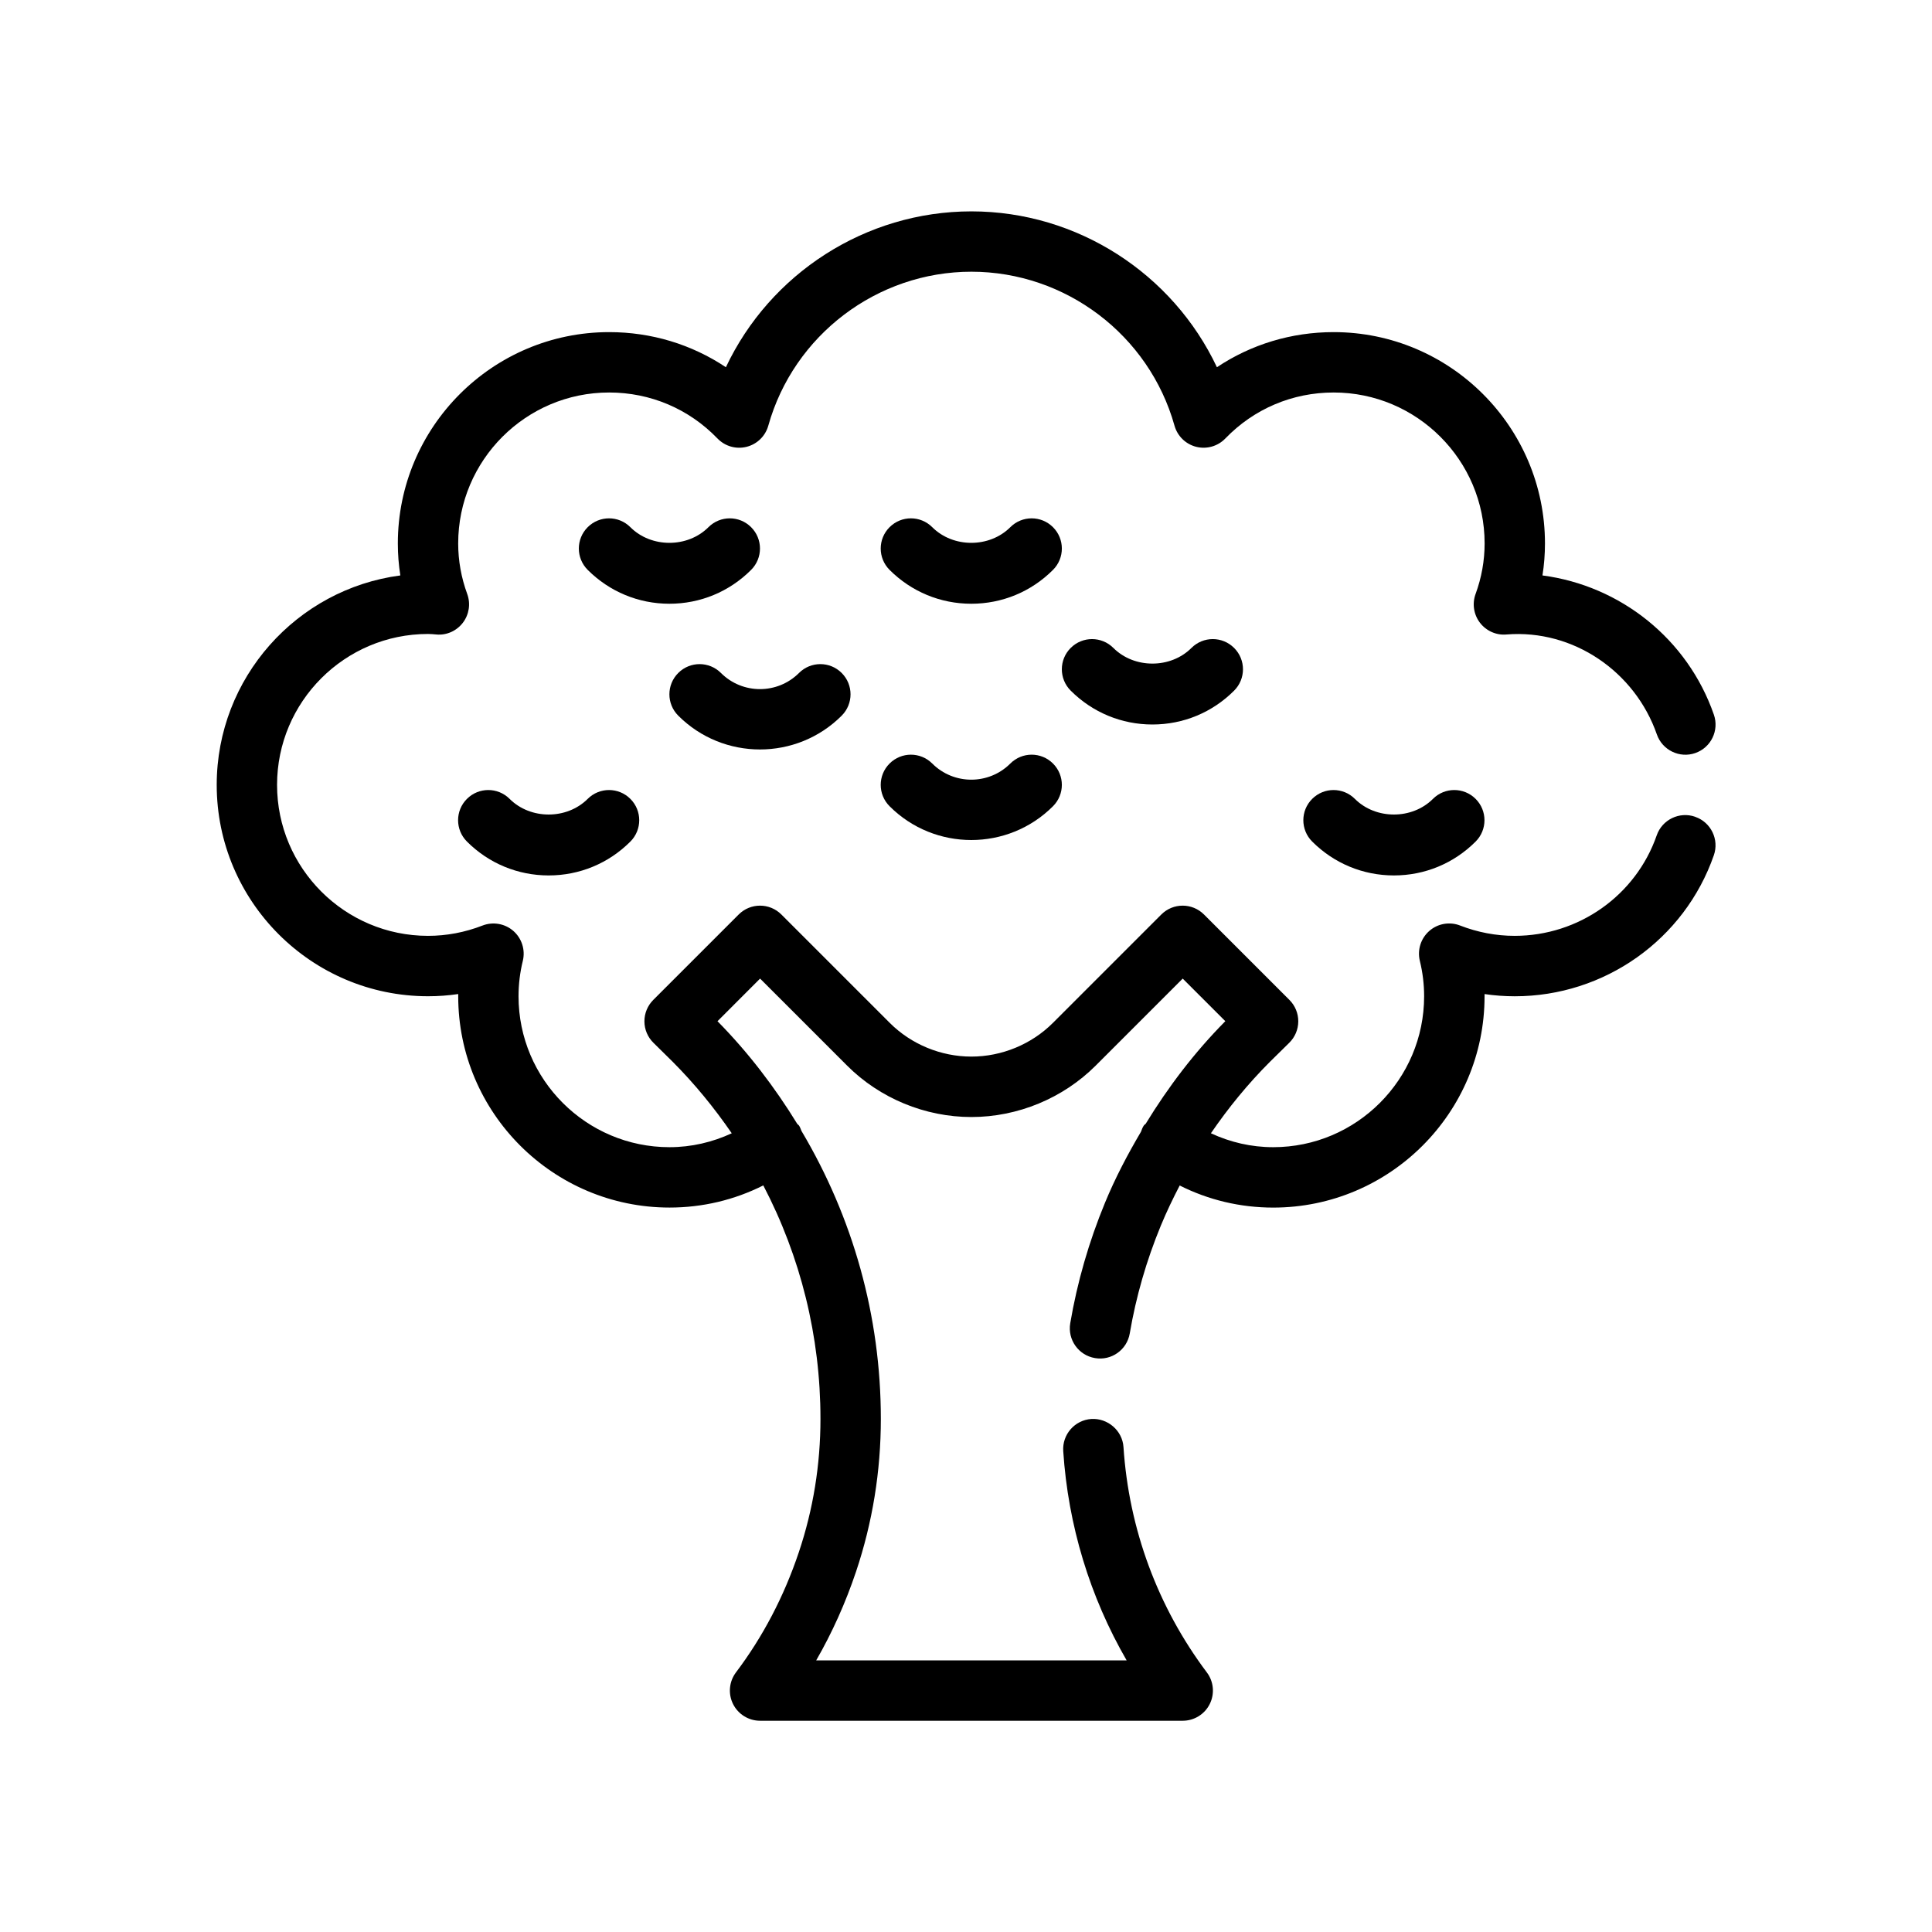 <?xml version="1.0" encoding="UTF-8"?>
<svg xmlns="http://www.w3.org/2000/svg" version="1.1" viewBox="0 0 64 64">
  <!-- Generator: Adobe Illustrator 28.7.1, SVG Export Plug-In . SVG Version: 1.2.0 Build 142)  -->
  <g>
    <g id="Outline">
      <g>
        <path d="M56.153,27.056c-.518-.181-1.091.094-1.272.616-.692,1.991-2.584,3.329-4.706,3.329-.615,0-1.224-.115-1.808-.342-.346-.135-.741-.066-1.021.181-.28.246-.4.627-.312.99.094.382.142.776.142,1.172,0,2.757-2.243,5-5,5-.728,0-1.425-.164-2.063-.461.577-.843,1.225-1.637,1.955-2.367l.64-.63c.19-.187.298-.442.299-.709s-.104-.522-.293-.711l-2.83-2.83c-.391-.391-1.023-.391-1.414,0l-3.59,3.59c-.71.71-1.695,1.117-2.703,1.117s-1.993-.407-2.703-1.117l-3.59-3.59c-.391-.391-1.023-.391-1.414,0l-2.83,2.83c-.188.188-.294.444-.293.711s.108.521.299.709l.633.624c.735.737,1.384,1.534,1.961,2.373-.638.296-1.335.461-2.063.461-2.757,0-5-2.243-5-5,0-.396.048-.79.142-1.172.088-.362-.032-.744-.312-.99s-.675-.314-1.021-.181c-.584.227-1.192.342-1.808.342-2.757,0-5-2.243-5-5s2.243-5,5-5c.092,0,.184.009.275.017.339.033.672-.117.88-.389.207-.271.262-.63.145-.951-.199-.543-.3-1.107-.3-1.676,0-2.757,2.243-5,5-5,1.367,0,2.642.541,3.59,1.524.248.257.615.364.965.275.348-.088.621-.355.718-.7.841-3.002,3.607-5.1,6.728-5.1s5.887,2.097,6.728,5.1c.097.345.37.612.718.7.347.088.717-.018.965-.275.948-.983,2.223-1.524,3.59-1.524,2.757,0,5,2.243,5,5,0,.569-.101,1.133-.3,1.676-.117.321-.062.68.145.951.208.271.542.421.88.389,2.218-.178,4.259,1.235,4.981,3.312.182.521.754.797,1.272.616.522-.181.798-.751.616-1.273-.87-2.503-3.088-4.27-5.678-4.611.056-.35.083-.704.083-1.06,0-3.86-3.141-7-7-7-1.4,0-2.732.406-3.867,1.163-1.462-3.1-4.623-5.163-8.133-5.163s-6.671,2.063-8.133,5.163c-1.135-.757-2.467-1.163-3.867-1.163-3.859,0-7,3.14-7,7,0,.356.027.709.083,1.06-3.429.45-6.083,3.391-6.083,6.94,0,3.86,3.141,7,7,7,.336,0,.67-.024,1-.073v.073c0,3.86,3.141,7,7,7,1.098,0,2.153-.254,3.106-.734,1.234,2.362,1.894,4.998,1.894,7.734,0,1.515-.241,3.002-.718,4.421-.489,1.458-1.189,2.795-2.081,3.977-.228.303-.266.709-.097,1.048.17.34.517.554.896.554h14c.379,0,.726-.214.895-.553s.133-.744-.095-1.047c-1.628-2.167-2.583-4.749-2.762-7.465-.036-.551-.524-.963-1.063-.932-.552.037-.969.513-.933,1.064.162,2.461.882,4.825,2.101,6.934h-10.285c.531-.922.973-1.906,1.321-2.942.545-1.625.821-3.327.821-5.058,0-3.41-.927-6.674-2.629-9.539-.028-.061-.043-.126-.085-.183-.014-.02-.036-.029-.052-.047-.746-1.215-1.619-2.364-2.645-3.405l1.411-1.412,2.883,2.883c1.082,1.083,2.583,1.703,4.117,1.703s3.035-.621,4.117-1.703l2.883-2.883,1.411,1.411c-1.02,1.031-1.89,2.175-2.637,3.398-.018.021-.044.032-.06.055-.048.066-.068.14-.098.212-.444.754-.853,1.53-1.19,2.348-.533,1.29-.921,2.634-1.152,3.994-.092.544.274,1.061.819,1.153.545.095,1.061-.273,1.153-.818.206-1.213.552-2.413,1.028-3.567.188-.456.401-.898.626-1.332.951.479,2.004.732,3.099.732,3.859,0,7-3.14,7-7v-.073c.33.048.664.073,1,.073,2.973,0,5.623-1.877,6.595-4.671.182-.521-.094-1.092-.616-1.273Z"/>
        <path d="M24.882,18.878c.391-.391.391-1.024,0-1.414-.391-.391-1.023-.391-1.414,0-.691.691-1.895.691-2.586,0-.391-.391-1.023-.391-1.414,0-.391.39-.391,1.023,0,1.414.723.723,1.685,1.122,2.707,1.122s1.984-.398,2.707-1.122Z"/>
        <path d="M25.175,24.827c.98,0,1.961-.373,2.707-1.12.391-.391.391-1.023,0-1.414s-1.023-.391-1.414,0c-.713.713-1.873.713-2.586,0-.391-.391-1.023-.391-1.414,0s-.391,1.023,0,1.414c.746.747,1.727,1.12,2.707,1.12Z"/>
        <path d="M33.468,25.293c-.713.713-1.873.713-2.586,0-.391-.391-1.023-.391-1.414,0s-.391,1.023,0,1.414c.746.747,1.727,1.12,2.707,1.12s1.961-.373,2.707-1.12c.391-.391.391-1.023,0-1.414s-1.023-.391-1.414,0Z"/>
        <path d="M34.882,17.464c-.391-.391-1.023-.391-1.414,0-.691.691-1.895.691-2.586,0-.391-.391-1.023-.391-1.414,0-.391.39-.391,1.023,0,1.414.723.723,1.685,1.122,2.707,1.122s1.984-.398,2.707-1.122c.391-.391.391-1.024,0-1.414Z"/>
        <path d="M38.175,24c1.022,0,1.984-.398,2.707-1.122.391-.391.391-1.024,0-1.414-.391-.391-1.023-.391-1.414,0-.691.691-1.895.691-2.586,0-.391-.391-1.023-.391-1.414,0-.391.39-.391,1.023,0,1.414.723.723,1.685,1.122,2.707,1.122Z"/>
        <path d="M47.468,26.464c-.691.691-1.895.691-2.586,0-.391-.391-1.023-.391-1.414,0-.391.39-.391,1.023,0,1.414.723.723,1.685,1.122,2.707,1.122s1.984-.398,2.707-1.122c.391-.391.391-1.024,0-1.414-.391-.391-1.023-.391-1.414,0Z"/>
        <path d="M19.468,26.464c-.691.691-1.895.691-2.586,0-.391-.391-1.023-.391-1.414,0-.391.39-.391,1.023,0,1.414.723.723,1.685,1.122,2.707,1.122s1.984-.398,2.707-1.122c.391-.391.391-1.024,0-1.414-.391-.391-1.023-.391-1.414,0Z"/>
      </g>
    </g>
  </g>
</svg>